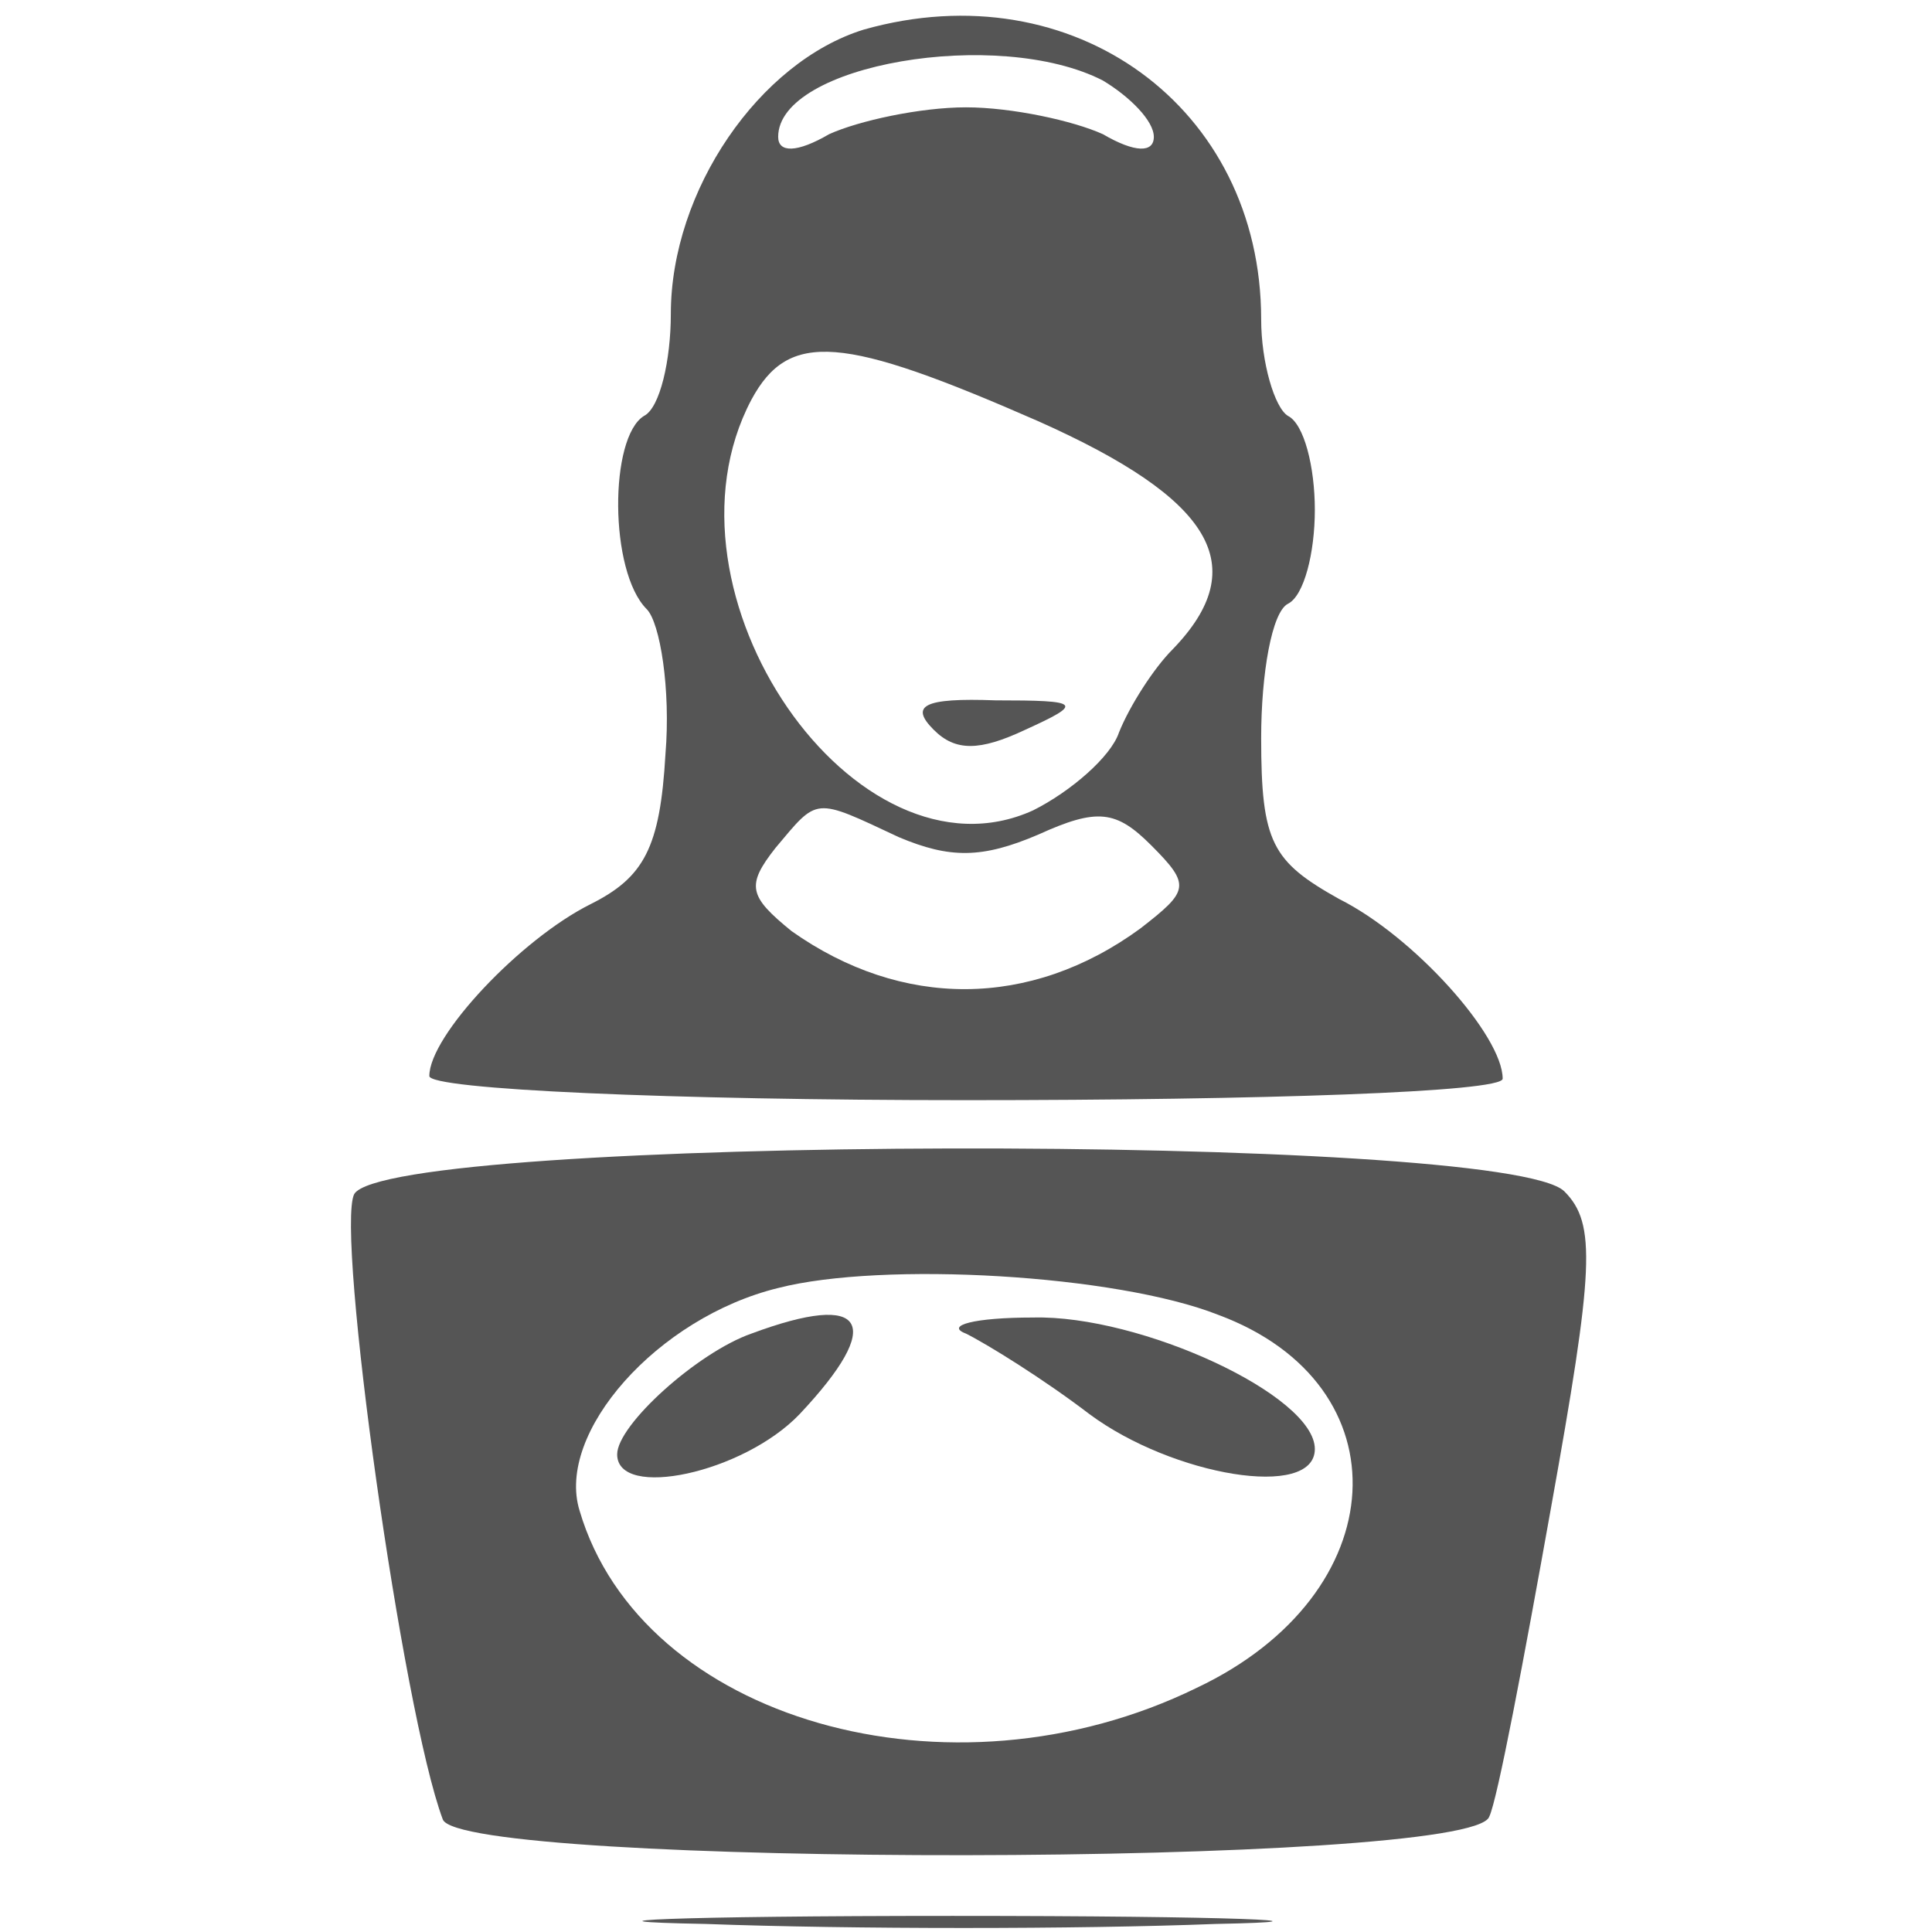 <svg version="1.0" xmlns="http://www.w3.org/2000/svg" width="25" height="25"
              viewBox="0 0 48 72" preserveAspectRatio="xMidYMid meet" class="m-auto">
              <g transform="translate(0,72) scale(0.1,-0.1)" fill="#555" stroke="none">
                <path
                  d="M202 709 c-39 -12 -72 -60 -72 -106 0 -17 -4 -35 -10 -38 -13 -8 -13 -58 1 -72 5 -5 9 -30 7 -54 -2 -35 -8 -46 -28 -56 -26 -13 -60 -49 -60 -64 0 -5 90 -9 200 -9 110 0 200 3 200 8 0 16 -33 53 -61 67 -25 14 -29 21 -29 60 0 24 4 47 10 50 6 3 10 19 10 35 0 16 -4 32 -10 35 -5 3 -10 20 -10 36 0 79 -70 130 -148 108z m89 -19 c10 -6 19 -15 19 -21 0 -6 -7 -6 -19 1 -11 5 -34 10 -51 10 -17 0 -40 -5 -51 -10 -12 -7 -19 -7 -19 -1 0 27 82 41 121 21z m-24 -127 c65 -29 80 -54 50 -85 -7 -7 -16 -21 -20 -31 -3 -9 -18 -22 -32 -29 -66 -30 -143 81 -105 153 14 26 34 24 107 -8z m-52 -155 c19 -8 31 -8 52 1 22 10 29 9 42 -4 15 -15 14 -17 -4 -31 -41 -30 -89 -30 -130 -1 -16 13 -17 17 -6 31 16 19 14 19 46 4z" />
                <path d="M228 448 c8 -8 17 -8 34 0 22 10 21 11 -11 11 -27 1 -32 -2 -23 -11z" />
                <path
                  d="M12 275 c-7 -14 18 -193 33 -233 6 -18 384 -18 390 1 3 6 13 59 23 115 16 89 17 106 5 118 -22 22 -438 21 -451 -1z m322 -45 c70 -26 66 -104 -8 -139 -92 -45 -207 -12 -230 66 -9 29 29 72 74 83 39 10 126 5 164 -10z" />
                <path d="M160 223 c-20 -7 -50 -34 -50 -45 0 -17 47 -7 68 15 32 34 25 46 -18 30z" />
                <path d="M240 223 c8 -4 29 -17 46 -30 31 -23 84 -32 84 -13 0 20 -65 50 -105 49 -22 0 -33 -3 -25 -6z" />
                <path d="M143 3 c54 -2 139 -2 190 0 51 1 7 3 -98 3 -104 0 -146 -2 -92 -3z" />
              </g>
            </svg>